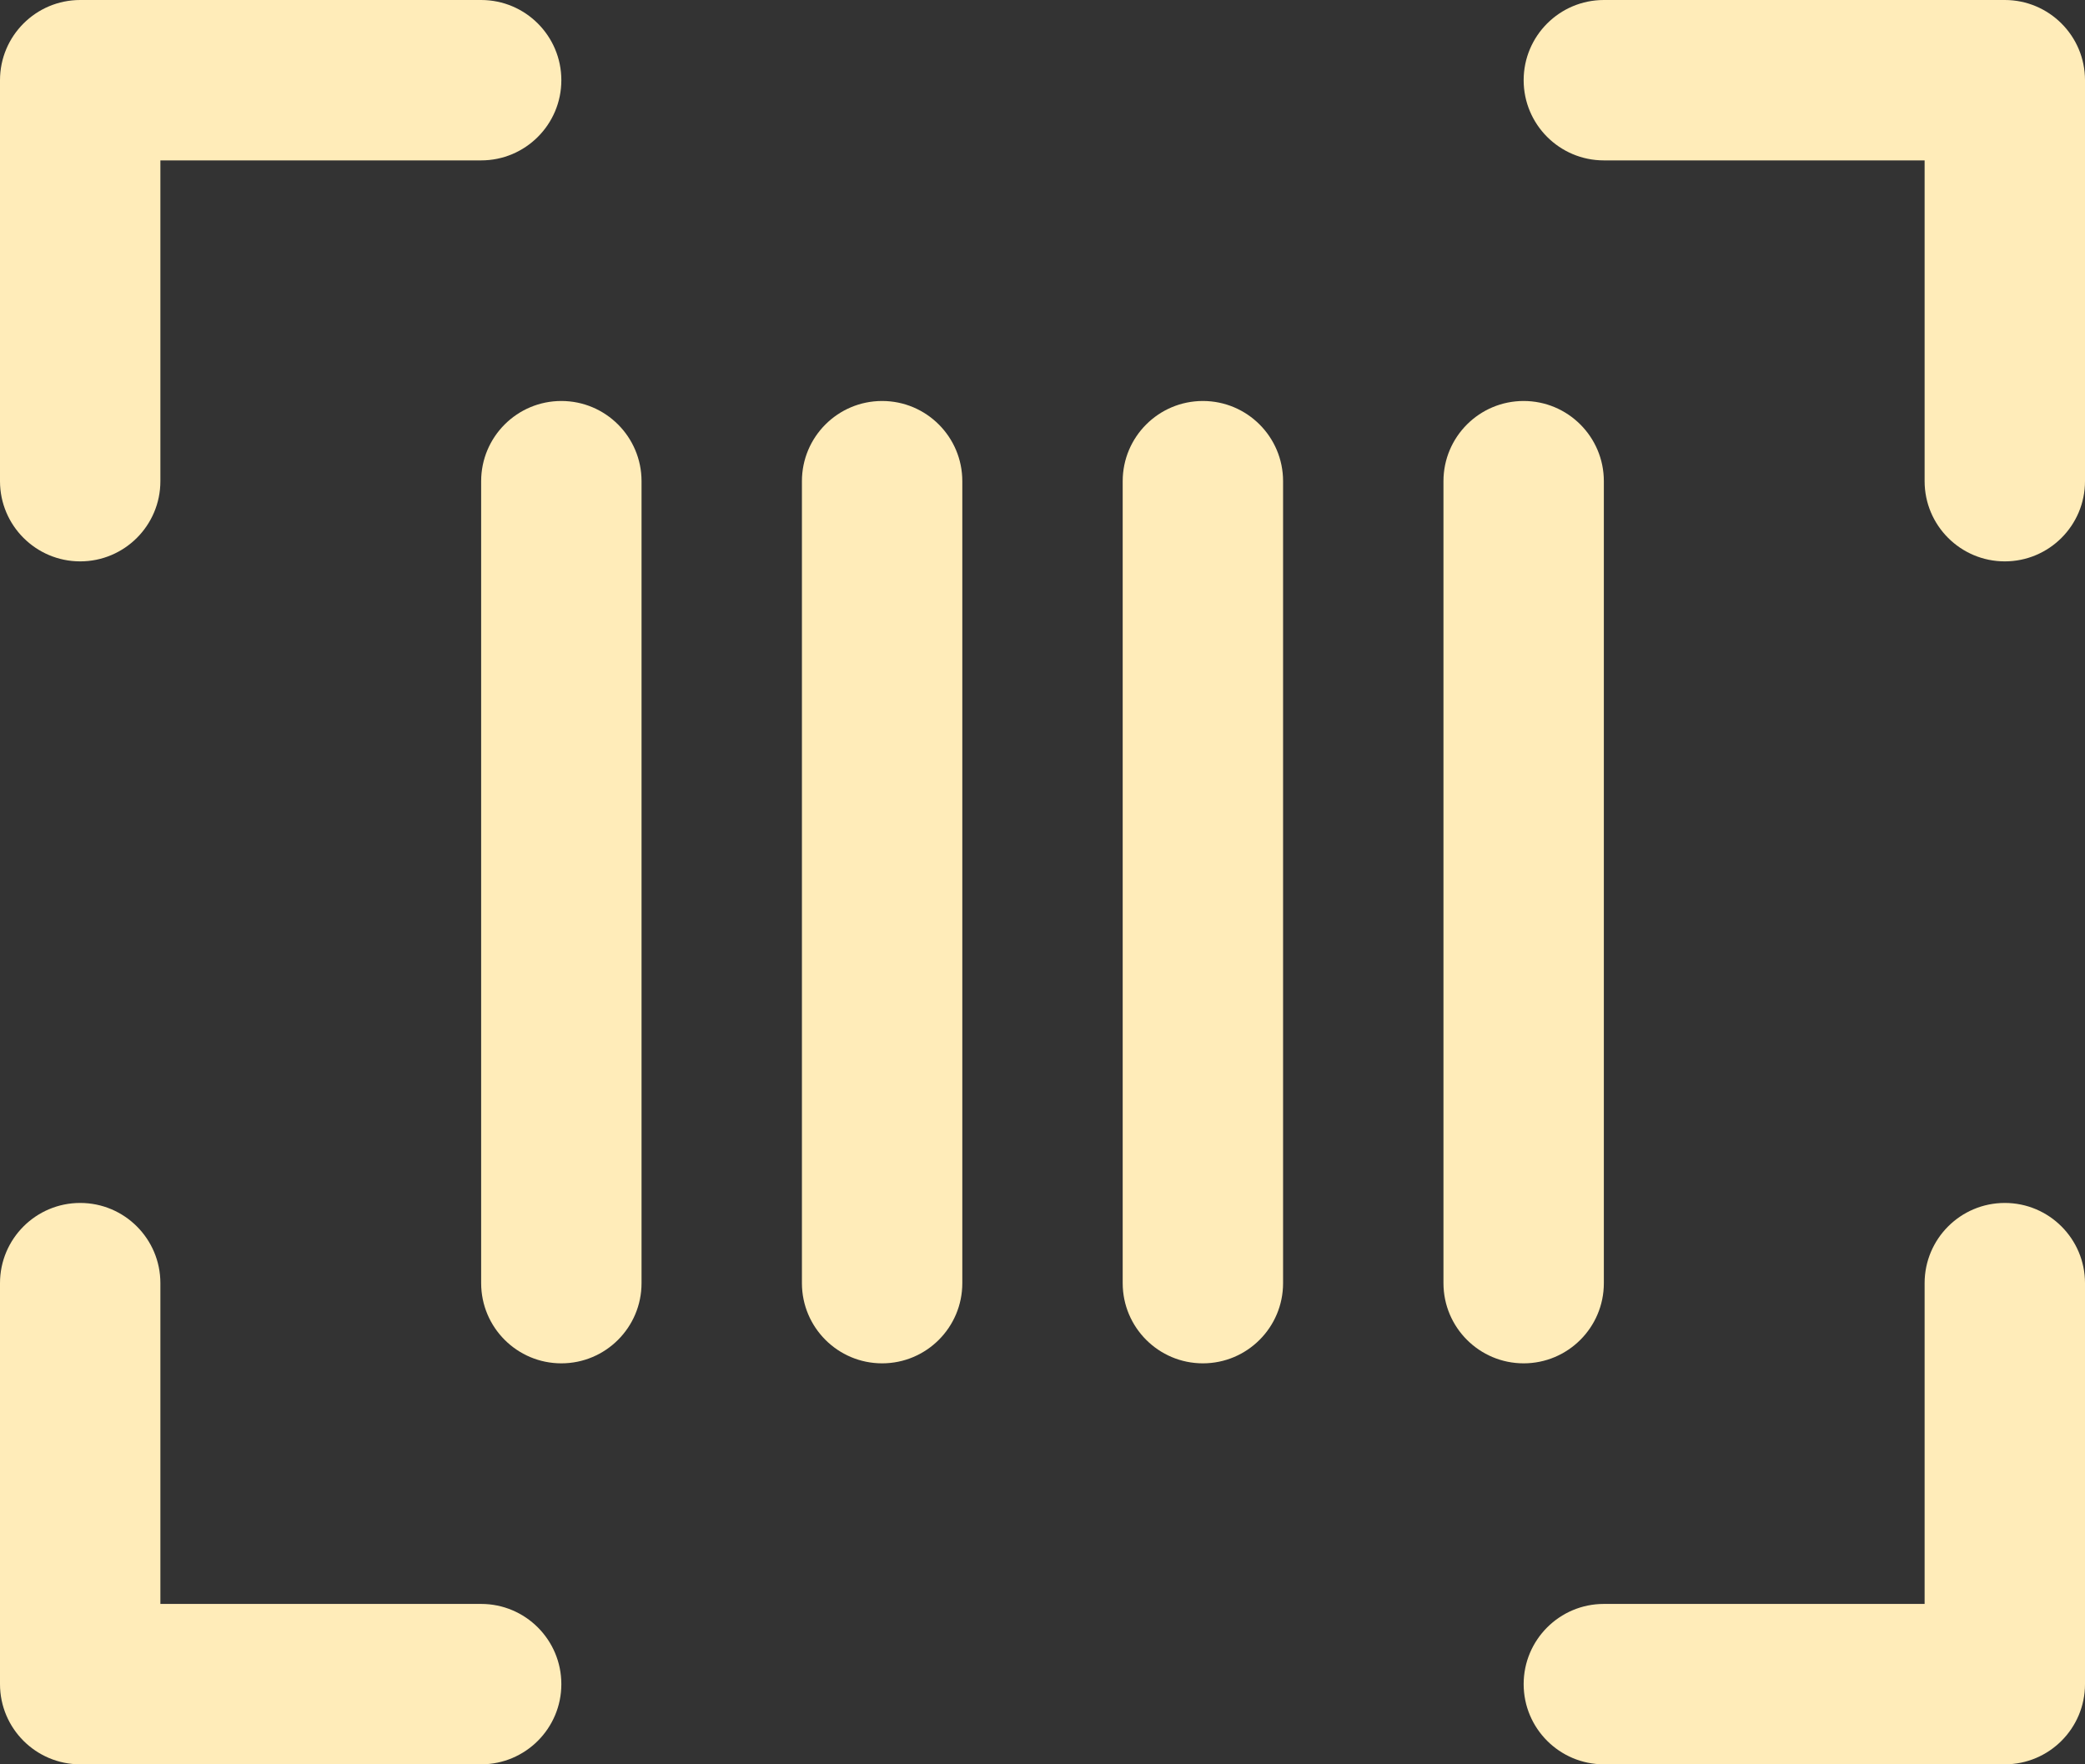 <svg width="26" height="22" viewBox="0 0 26 22" fill="none" xmlns="http://www.w3.org/2000/svg">
<rect x="0" y="0" width="26" height="22" fill="#333333" stroke="none"/>
<path fill-rule="evenodd" clip-rule="evenodd" d="M19 1C19 0.448 19.448 0 20 0H25C25.552 0 26 0.448 26 1V6C26 6.552 25.552 7 25 7C24.448 7 24 6.552 24 6V2H20C19.448 2 19 1.552 19 1Z" fill="#FFECB9"/>
<path fill-rule="evenodd" clip-rule="evenodd" d="M1 15C1.552 15 2 15.448 2 16V20H6C6.552 20 7 20.448 7 21C7 21.552 6.552 22 6 22H1C0.448 22 0 21.552 0 21V16C0 15.448 0.448 15 1 15Z" fill="#FFECB9"/>
<path fill-rule="evenodd" clip-rule="evenodd" d="M25 15C25.552 15 26 15.448 26 16V21C26 21.552 25.552 22 25 22H20C19.448 22 19 21.552 19 21C19 20.448 19.448 20 20 20H24V16C24 15.448 24.448 15 25 15Z" fill="#FFECB9"/>
<path fill-rule="evenodd" clip-rule="evenodd" d="M0 1C0 0.448 0.448 0 1 0H6C6.552 0 7 0.448 7 1C7 1.552 6.552 2 6 2H2V6C2 6.552 1.552 7 1 7C0.448 7 0 6.552 0 6V1Z" fill="#FFECB9"/>
<path fill-rule="evenodd" clip-rule="evenodd" d="M7 5C7.552 5 8 5.448 8 6V16C8 16.552 7.552 17 7 17C6.448 17 6 16.552 6 16V6C6 5.448 6.448 5 7 5Z" fill="#FFECB9"/>
<path fill-rule="evenodd" clip-rule="evenodd" d="M19 5C19.552 5 20 5.448 20 6V16C20 16.552 19.552 17 19 17C18.448 17 18 16.552 18 16V6C18 5.448 18.448 5 19 5Z" fill="#FFECB9"/>
<path fill-rule="evenodd" clip-rule="evenodd" d="M15 5C15.552 5 16 5.448 16 6V16C16 16.552 15.552 17 15 17C14.448 17 14 16.552 14 16V6C14 5.448 14.448 5 15 5Z" fill="#FFECB9"/>
<path fill-rule="evenodd" clip-rule="evenodd" d="M11 5C11.552 5 12 5.448 12 6V16C12 16.552 11.552 17 11 17C10.448 17 10 16.552 10 16V6C10 5.448 10.448 5 11 5Z" fill="#FFECB9"/>
</svg>
